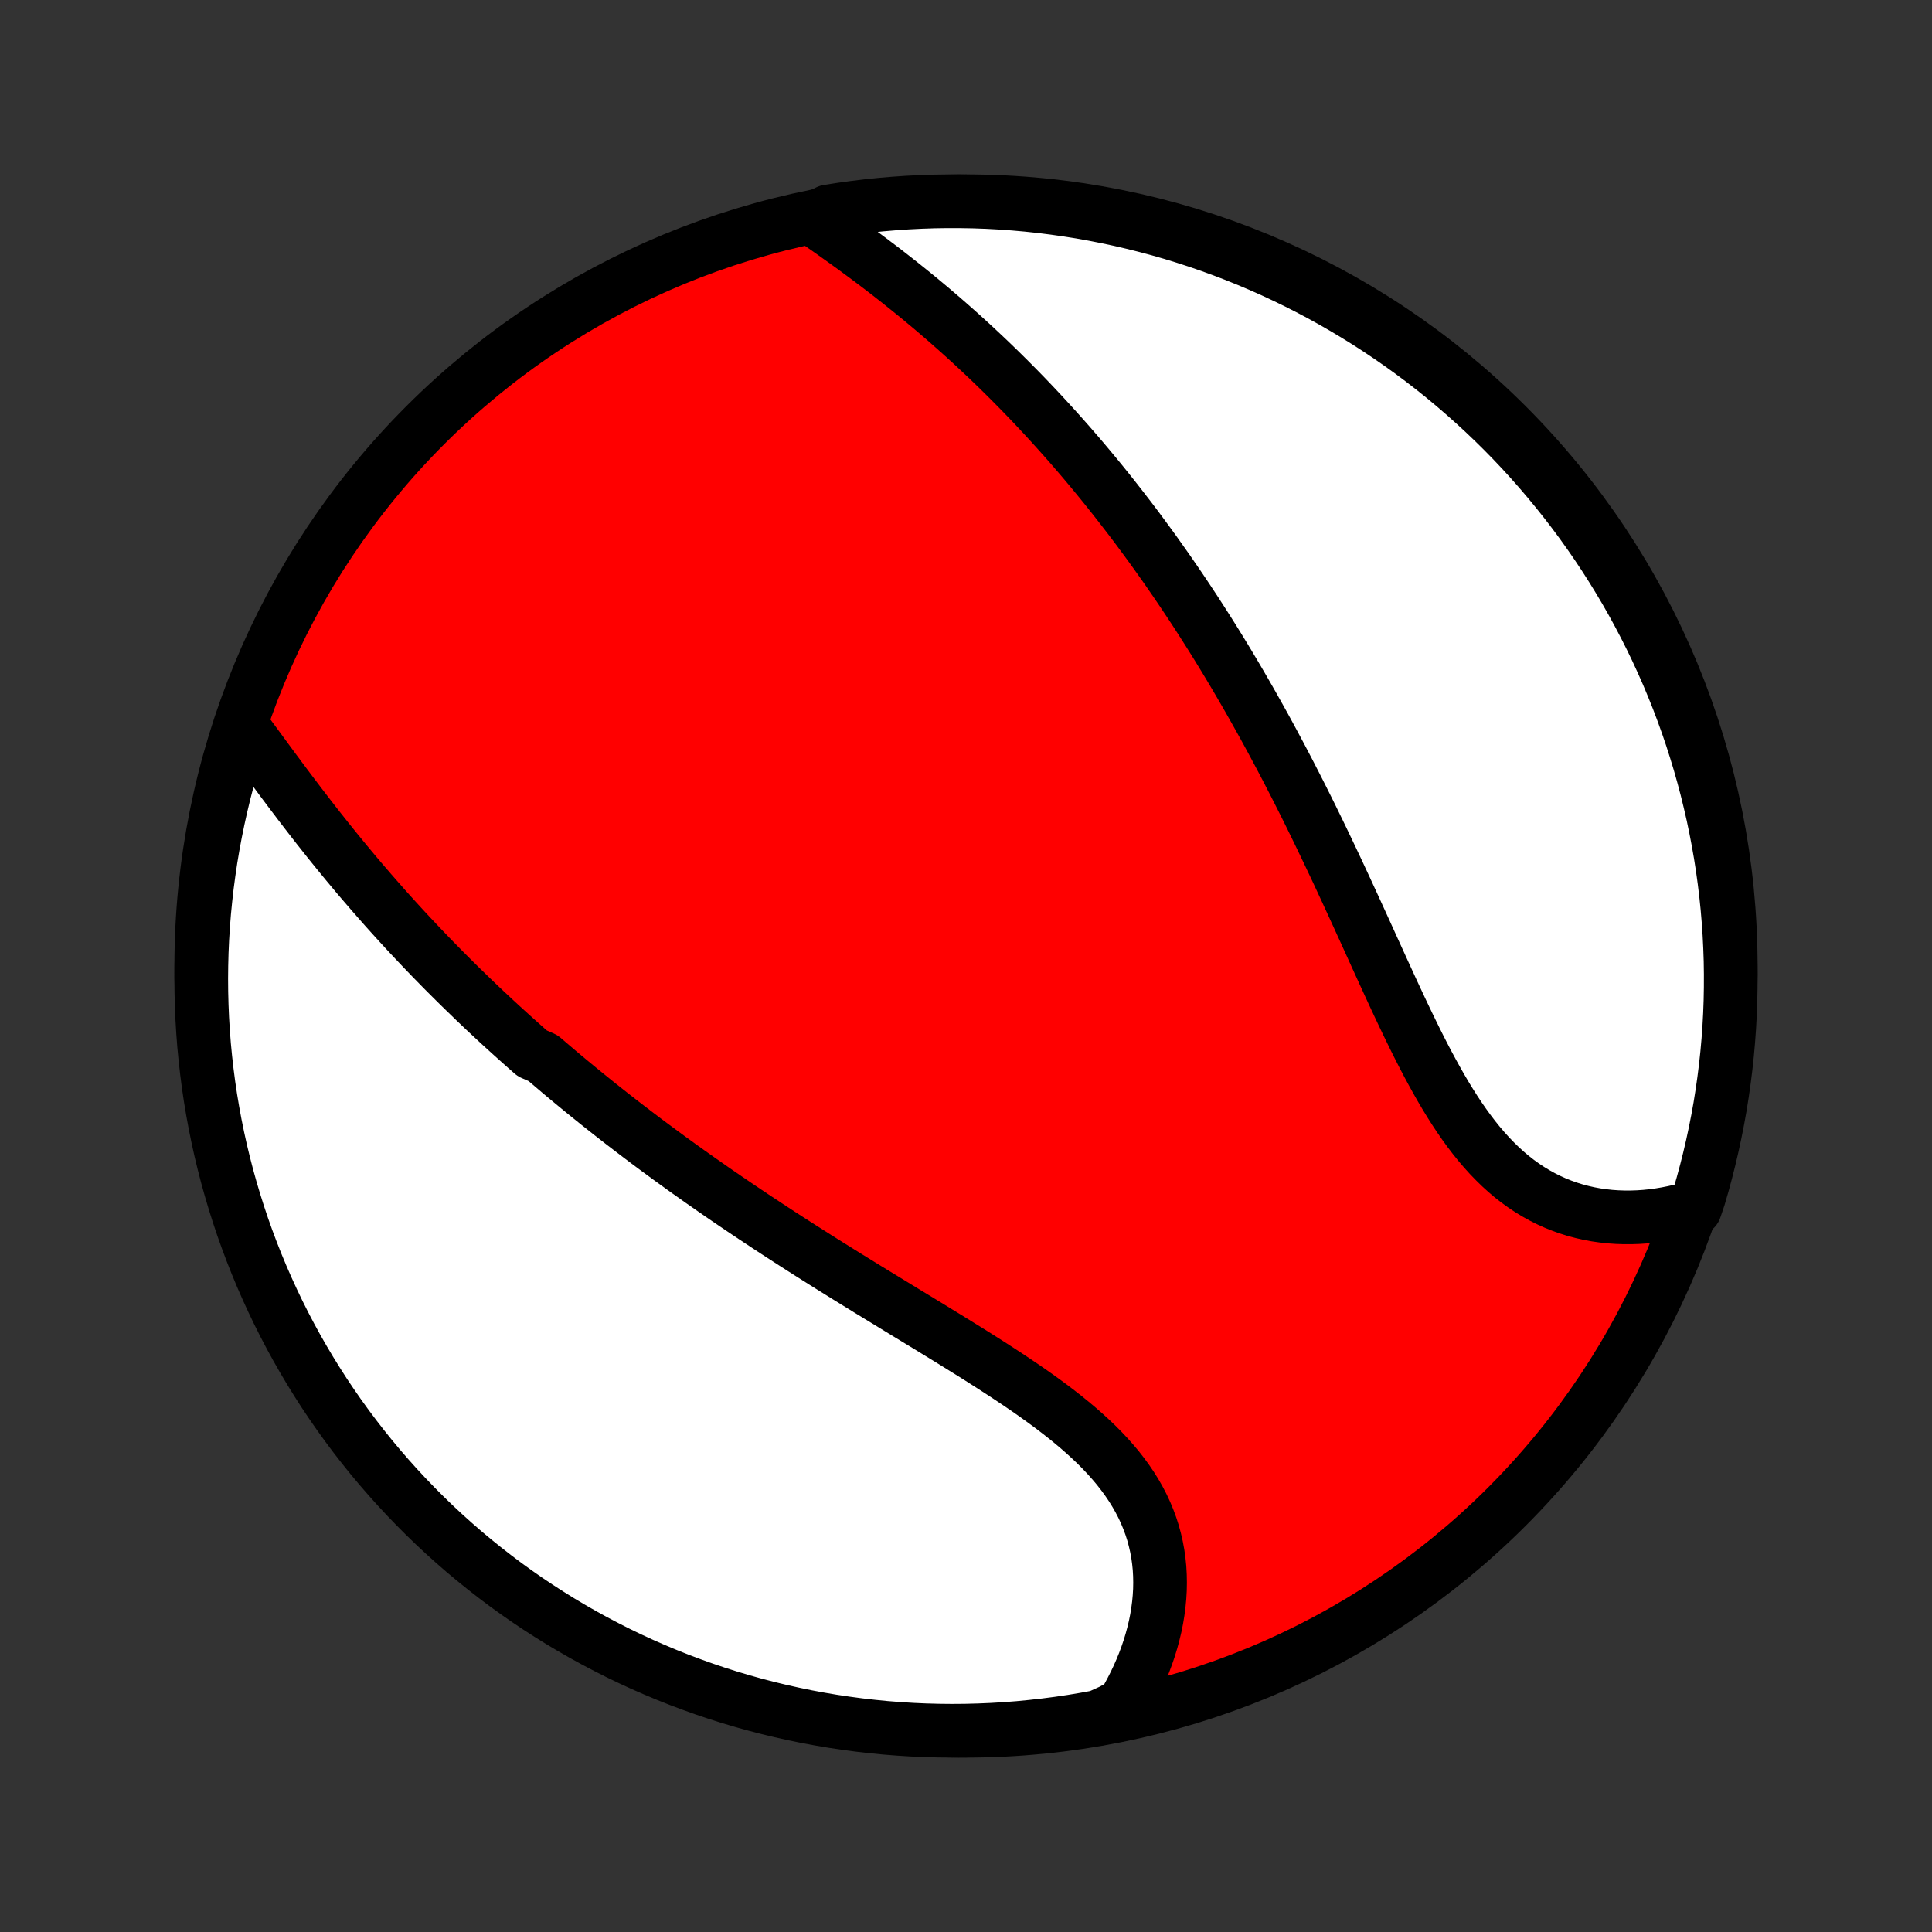 <?xml version="1.0" encoding="utf-8" standalone="no"?>
<!DOCTYPE svg PUBLIC "-//W3C//DTD SVG 1.1//EN"
  "http://www.w3.org/Graphics/SVG/1.1/DTD/svg11.dtd">
<!-- Created with matplotlib (http://matplotlib.org/) -->
<svg height="72pt" version="1.1" viewBox="0 0 72 72" width="72pt" xmlns="http://www.w3.org/2000/svg" xmlns:xlink="http://www.w3.org/1999/xlink">
 <rect x="0" y="0" width="72" height="72" fill="#333333" stroke="none"/>
 <defs>
  <style type="text/css">
*{stroke-linecap:butt;stroke-linejoin:round;}
  </style>
 </defs>
 <g id="figure_1">
  <g id="patch_1">
   <path d="
M0 72
L72 72
L72 0
L0 0
z
" style="fill:none;"/>
  </g>
  <g id="axes_1">
   <g id="PatchCollection_1">
    <defs>
     <path d="
M36 -7.5
C43.558 -7.5 50.808 -10.503 56.153 -15.848
C61.497 -21.192 64.5 -28.442 64.5 -36
C64.5 -43.558 61.497 -50.808 56.153 -56.153
C50.808 -61.497 43.558 -64.5 36 -64.5
C28.442 -64.5 21.192 -61.497 15.848 -56.153
C10.503 -50.808 7.5 -43.558 7.5 -36
C7.5 -28.442 10.503 -21.192 15.848 -15.848
C21.192 -10.503 28.442 -7.5 36 -7.5
z
" id="C0_0_a811fe30f3"/>
     <path d="
M9.035 -44.915
L9.197 -44.697
L9.359 -44.477
L9.522 -44.256
L9.685 -44.034
L9.849 -43.811
L10.014 -43.587
L10.179 -43.362
L10.346 -43.138
L10.512 -42.913
L10.68 -42.689
L10.848 -42.465
L11.018 -42.241
L11.187 -42.017
L11.358 -41.795
L11.529 -41.573
L11.701 -41.351
L11.873 -41.131
L12.047 -40.912
L12.22 -40.693
L12.395 -40.476
L12.57 -40.26
L12.746 -40.045
L12.922 -39.831
L13.099 -39.619
L13.276 -39.407
L13.454 -39.197
L13.633 -38.989
L13.812 -38.781
L13.992 -38.575
L14.172 -38.37
L14.352 -38.166
L14.533 -37.964
L14.715 -37.763
L14.897 -37.563
L15.08 -37.364
L15.263 -37.167
L15.447 -36.971
L15.631 -36.776
L15.816 -36.582
L16.001 -36.389
L16.187 -36.198
L16.373 -36.008
L16.56 -35.818
L16.748 -35.63
L16.936 -35.443
L17.124 -35.257
L17.314 -35.072
L17.504 -34.888
L17.694 -34.704
L17.885 -34.522
L18.077 -34.34
L18.27 -34.16
L18.463 -33.98
L18.657 -33.801
L18.852 -33.623
L19.047 -33.446
L19.244 -33.269
L19.441 -33.093
L19.639 -32.917
L19.838 -32.743
L20.238 -32.568
L20.44 -32.395
L20.643 -32.222
L20.846 -32.049
L21.051 -31.877
L21.257 -31.706
L21.464 -31.535
L21.672 -31.364
L21.881 -31.194
L22.092 -31.024
L22.303 -30.854
L22.516 -30.685
L22.73 -30.516
L22.946 -30.347
L23.163 -30.178
L23.381 -30.01
L23.601 -29.842
L23.822 -29.674
L24.044 -29.506
L24.268 -29.339
L24.494 -29.171
L24.721 -29.004
L24.95 -28.836
L25.181 -28.669
L25.413 -28.501
L25.647 -28.334
L25.883 -28.167
L26.12 -27.999
L26.359 -27.832
L26.6 -27.664
L26.843 -27.496
L27.087 -27.329
L27.334 -27.161
L27.582 -26.993
L27.832 -26.825
L28.085 -26.656
L28.339 -26.488
L28.595 -26.319
L28.853 -26.15
L29.112 -25.981
L29.374 -25.812
L29.638 -25.642
L29.904 -25.472
L30.171 -25.302
L30.44 -25.132
L30.711 -24.961
L30.984 -24.79
L31.259 -24.619
L31.535 -24.447
L31.814 -24.275
L32.093 -24.103
L32.374 -23.93
L32.657 -23.757
L32.941 -23.584
L33.226 -23.41
L33.512 -23.235
L33.799 -23.06
L34.087 -22.885
L34.376 -22.709
L34.666 -22.533
L34.955 -22.355
L35.245 -22.178
L35.535 -21.999
L35.824 -21.82
L36.114 -21.64
L36.402 -21.46
L36.689 -21.278
L36.975 -21.095
L37.259 -20.911
L37.542 -20.726
L37.822 -20.54
L38.099 -20.353
L38.374 -20.164
L38.645 -19.973
L38.912 -19.781
L39.175 -19.587
L39.433 -19.39
L39.686 -19.192
L39.933 -18.992
L40.175 -18.789
L40.41 -18.583
L40.638 -18.375
L40.859 -18.165
L41.072 -17.951
L41.276 -17.734
L41.472 -17.514
L41.66 -17.291
L41.837 -17.064
L42.005 -16.834
L42.163 -16.601
L42.31 -16.365
L42.447 -16.125
L42.574 -15.881
L42.689 -15.635
L42.793 -15.385
L42.887 -15.132
L42.969 -14.876
L43.039 -14.617
L43.099 -14.357
L43.148 -14.093
L43.185 -13.828
L43.212 -13.56
L43.227 -13.291
L43.232 -13.021
L43.227 -12.75
L43.211 -12.478
L43.185 -12.205
L43.149 -11.933
L43.104 -11.66
L43.049 -11.388
L42.984 -11.116
L42.911 -10.846
L42.829 -10.576
L42.738 -10.308
L42.639 -10.042
L42.531 -9.777
L42.416 -9.515
L42.292 -9.255
L42.161 -8.997
L42.023 -8.742
L41.877 -8.49
L41.416 -8.241
L40.926 -8.019
L40.436 -7.929
L39.944 -7.847
L39.451 -7.774
L38.956 -7.71
L38.461 -7.654
L37.965 -7.606
L37.469 -7.568
L36.972 -7.538
L36.475 -7.517
L35.977 -7.504
L35.48 -7.5
L34.983 -7.505
L34.486 -7.518
L33.989 -7.54
L33.493 -7.571
L32.998 -7.61
L32.504 -7.659
L32.011 -7.715
L31.519 -7.781
L31.029 -7.854
L30.54 -7.937
L30.052 -8.028
L29.567 -8.128
L29.083 -8.236
L28.602 -8.352
L28.122 -8.477
L27.646 -8.61
L27.171 -8.752
L26.7 -8.902
L26.231 -9.06
L25.765 -9.227
L25.303 -9.401
L24.843 -9.584
L24.387 -9.775
L23.935 -9.973
L23.486 -10.18
L23.041 -10.394
L22.6 -10.617
L22.163 -10.847
L21.73 -11.084
L21.302 -11.33
L20.878 -11.582
L20.459 -11.843
L20.044 -12.11
L19.634 -12.385
L19.23 -12.667
L18.83 -12.956
L18.436 -13.253
L18.047 -13.556
L17.663 -13.866
L17.285 -14.182
L16.913 -14.506
L16.546 -14.836
L16.186 -15.172
L15.831 -15.515
L15.483 -15.864
L15.141 -16.219
L14.805 -16.58
L14.476 -16.947
L14.153 -17.32
L13.837 -17.698
L13.528 -18.082
L13.225 -18.472
L12.93 -18.866
L12.641 -19.267
L12.36 -19.672
L12.085 -20.082
L11.819 -20.497
L11.559 -20.917
L11.307 -21.341
L11.062 -21.77
L10.825 -22.203
L10.596 -22.64
L10.374 -23.082
L10.161 -23.527
L9.955 -23.976
L9.757 -24.429
L9.567 -24.885
L9.385 -25.345
L9.211 -25.808
L9.045 -26.274
L8.888 -26.743
L8.739 -27.215
L8.598 -27.689
L8.465 -28.166
L8.341 -28.646
L8.225 -29.127
L8.118 -29.611
L8.019 -30.097
L7.929 -30.584
L7.847 -31.073
L7.774 -31.564
L7.71 -32.056
L7.654 -32.549
L7.606 -33.044
L7.568 -33.539
L7.538 -34.035
L7.517 -34.531
L7.504 -35.028
L7.5 -35.525
L7.505 -36.023
L7.518 -36.52
L7.54 -37.017
L7.571 -37.514
L7.61 -38.011
L7.659 -38.507
L7.715 -39.002
L7.781 -39.496
L7.854 -39.989
L7.937 -40.481
L8.028 -40.971
L8.128 -41.46
L8.236 -41.948
L8.352 -42.433
L8.477 -42.917
L8.61 -43.398
L8.752 -43.878
z
" id="C0_1_4b923d3d7a"/>
     <path d="
M30.309 -63.84
L30.548 -63.674
L30.787 -63.508
L31.026 -63.34
L31.264 -63.17
L31.502 -63
L31.74 -62.829
L31.976 -62.656
L32.212 -62.482
L32.447 -62.307
L32.68 -62.131
L32.913 -61.954
L33.143 -61.776
L33.373 -61.596
L33.601 -61.416
L33.827 -61.235
L34.052 -61.053
L34.276 -60.87
L34.497 -60.686
L34.717 -60.502
L34.935 -60.316
L35.152 -60.13
L35.366 -59.943
L35.579 -59.755
L35.791 -59.566
L36 -59.377
L36.208 -59.187
L36.414 -58.996
L36.618 -58.805
L36.821 -58.613
L37.022 -58.42
L37.221 -58.227
L37.418 -58.033
L37.614 -57.838
L37.809 -57.642
L38.001 -57.447
L38.193 -57.25
L38.382 -57.053
L38.57 -56.855
L38.757 -56.656
L38.942 -56.457
L39.126 -56.257
L39.308 -56.056
L39.489 -55.855
L39.669 -55.653
L39.848 -55.45
L40.025 -55.246
L40.201 -55.042
L40.376 -54.837
L40.549 -54.631
L40.721 -54.425
L40.893 -54.217
L41.063 -54.009
L41.232 -53.8
L41.4 -53.589
L41.567 -53.378
L41.733 -53.166
L41.898 -52.953
L42.063 -52.739
L42.226 -52.525
L42.389 -52.309
L42.55 -52.091
L42.711 -51.873
L42.871 -51.654
L43.031 -51.433
L43.189 -51.211
L43.347 -50.988
L43.505 -50.764
L43.661 -50.538
L43.817 -50.311
L43.972 -50.083
L44.127 -49.853
L44.281 -49.622
L44.435 -49.389
L44.588 -49.155
L44.74 -48.919
L44.892 -48.682
L45.044 -48.443
L45.195 -48.203
L45.346 -47.96
L45.496 -47.716
L45.646 -47.471
L45.795 -47.223
L45.944 -46.974
L46.093 -46.722
L46.241 -46.469
L46.389 -46.214
L46.537 -45.957
L46.684 -45.698
L46.831 -45.437
L46.978 -45.174
L47.125 -44.91
L47.271 -44.642
L47.417 -44.373
L47.562 -44.102
L47.708 -43.829
L47.853 -43.553
L47.998 -43.276
L48.142 -42.996
L48.287 -42.714
L48.431 -42.43
L48.575 -42.144
L48.719 -41.856
L48.863 -41.565
L49.006 -41.273
L49.149 -40.979
L49.292 -40.682
L49.435 -40.384
L49.578 -40.084
L49.721 -39.782
L49.864 -39.478
L50.006 -39.172
L50.149 -38.865
L50.291 -38.556
L50.434 -38.246
L50.576 -37.935
L50.719 -37.622
L50.862 -37.309
L51.005 -36.994
L51.148 -36.679
L51.291 -36.364
L51.435 -36.048
L51.579 -35.732
L51.724 -35.416
L51.869 -35.1
L52.015 -34.785
L52.162 -34.471
L52.31 -34.158
L52.459 -33.847
L52.609 -33.538
L52.76 -33.23
L52.913 -32.925
L53.068 -32.623
L53.224 -32.325
L53.383 -32.03
L53.544 -31.739
L53.707 -31.452
L53.872 -31.171
L54.041 -30.895
L54.212 -30.625
L54.387 -30.36
L54.565 -30.103
L54.747 -29.852
L54.932 -29.609
L55.121 -29.374
L55.315 -29.147
L55.512 -28.929
L55.714 -28.72
L55.92 -28.519
L56.13 -28.328
L56.344 -28.147
L56.563 -27.976
L56.786 -27.815
L57.014 -27.664
L57.245 -27.524
L57.48 -27.394
L57.719 -27.274
L57.961 -27.165
L58.207 -27.066
L58.456 -26.978
L58.708 -26.899
L58.962 -26.832
L59.218 -26.774
L59.477 -26.726
L59.737 -26.689
L59.999 -26.66
L60.262 -26.642
L60.525 -26.633
L60.79 -26.633
L61.054 -26.642
L61.319 -26.66
L61.584 -26.687
L61.848 -26.723
L62.111 -26.767
L62.374 -26.819
L62.635 -26.879
L63.165 -26.947
L63.312 -27.381
L63.45 -27.856
L63.579 -28.334
L63.7 -28.814
L63.813 -29.297
L63.917 -29.781
L64.013 -30.267
L64.101 -30.756
L64.179 -31.245
L64.249 -31.736
L64.311 -32.229
L64.364 -32.722
L64.408 -33.217
L64.444 -33.712
L64.471 -34.209
L64.489 -34.705
L64.498 -35.202
L64.499 -35.7
L64.492 -36.197
L64.475 -36.694
L64.45 -37.192
L64.416 -37.688
L64.374 -38.185
L64.323 -38.68
L64.263 -39.175
L64.195 -39.669
L64.118 -40.162
L64.032 -40.653
L63.938 -41.143
L63.836 -41.631
L63.724 -42.118
L63.605 -42.603
L63.477 -43.086
L63.341 -43.567
L63.196 -44.045
L63.044 -44.521
L62.883 -44.994
L62.713 -45.465
L62.536 -45.933
L62.35 -46.397
L62.157 -46.859
L61.955 -47.317
L61.746 -47.772
L61.529 -48.223
L61.304 -48.67
L61.071 -49.114
L60.831 -49.554
L60.583 -49.989
L60.327 -50.42
L60.064 -50.847
L59.794 -51.27
L59.517 -51.687
L59.232 -52.1
L58.941 -52.508
L58.642 -52.911
L58.336 -53.309
L58.024 -53.701
L57.705 -54.088
L57.379 -54.47
L57.047 -54.846
L56.709 -55.216
L56.364 -55.581
L56.013 -55.939
L55.656 -56.291
L55.292 -56.638
L54.923 -56.977
L54.548 -57.311
L54.168 -57.638
L53.782 -57.959
L53.391 -58.272
L52.994 -58.579
L52.592 -58.879
L52.185 -59.172
L51.773 -59.458
L51.356 -59.737
L50.935 -60.009
L50.509 -60.273
L50.079 -60.53
L49.644 -60.78
L49.206 -61.022
L48.763 -61.256
L48.316 -61.483
L47.866 -61.701
L47.412 -61.913
L46.954 -62.116
L46.493 -62.311
L46.029 -62.498
L45.562 -62.677
L45.092 -62.848
L44.619 -63.011
L44.144 -63.165
L43.666 -63.312
L43.186 -63.45
L42.703 -63.579
L42.219 -63.7
L41.733 -63.813
L41.244 -63.917
L40.755 -64.013
L40.264 -64.101
L39.771 -64.179
L39.278 -64.249
L38.783 -64.311
L38.288 -64.364
L37.791 -64.408
L37.295 -64.444
L36.798 -64.471
L36.3 -64.489
L35.803 -64.498
L35.306 -64.499
L34.808 -64.492
L34.312 -64.475
L33.815 -64.45
L33.32 -64.416
L32.825 -64.374
L32.331 -64.323
L31.838 -64.263
L31.347 -64.195
L30.857 -64.118
z
" id="C0_2_40e62233e1"/>
    </defs>
    <g clip-path="url(#p1bffca34e9)">
     <use style="fill:#ff0000;stroke:#000000;stroke-width:2.0;" x="0.0" xlink:href="#C0_0_a811fe30f3" y="72.0"/>
    </g>
    <g clip-path="url(#p1bffca34e9)">
     <use style="fill:#ffffff;stroke:#000000;stroke-width:2.0;" x="0.0" xlink:href="#C0_1_4b923d3d7a" y="72.0"/>
    </g>
    <g clip-path="url(#p1bffca34e9)">
     <use style="fill:#ffffff;stroke:#000000;stroke-width:2.0;" x="0.0" xlink:href="#C0_2_40e62233e1" y="72.0"/>
    </g>
   </g>
  </g>
 </g>
 <defs>
  <clipPath id="p1bffca34e9">
   <rect height="72.0" width="72.0" x="0.0" y="0.0"/>
  </clipPath>
 </defs>
</svg>
